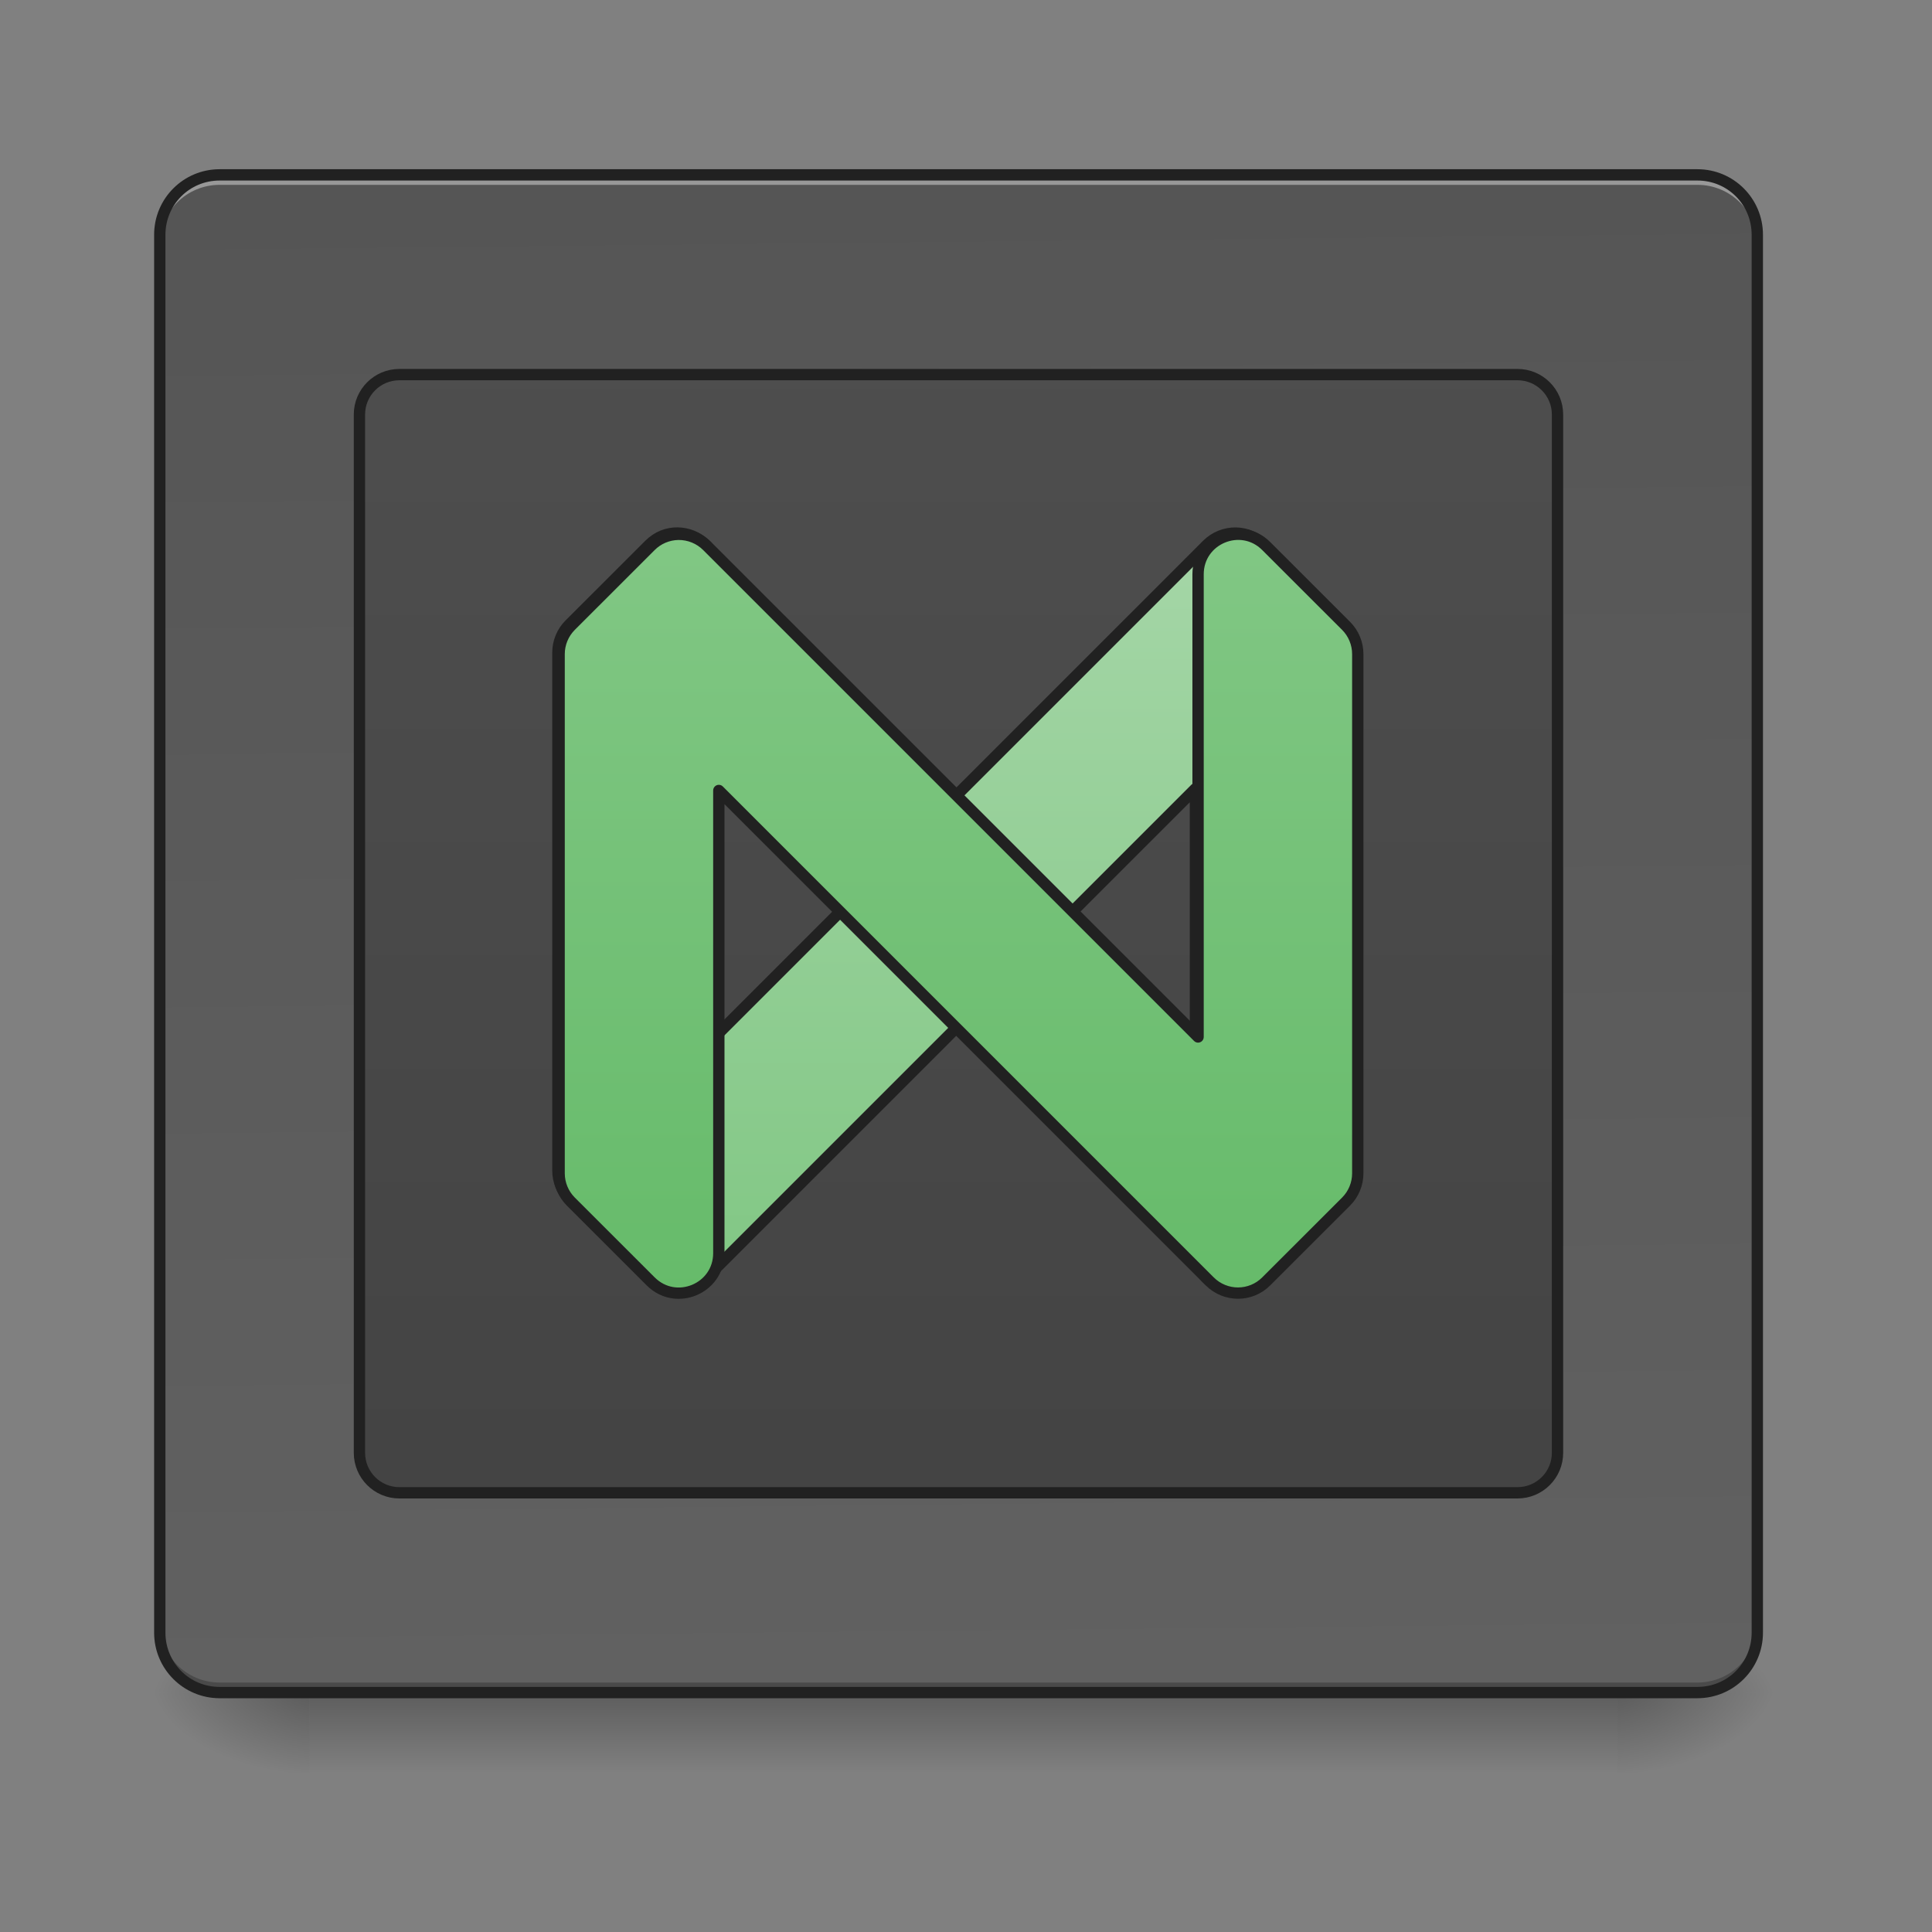 <?xml version="1.0" encoding="UTF-8"?>
<svg xmlns="http://www.w3.org/2000/svg" xmlns:xlink="http://www.w3.org/1999/xlink" width="128pt" height="128pt" viewBox="0 0 128 128" version="1.1">
<rect x="0" y="0" width="128" height="128" fill="#808080" stroke="none"/>
<defs>
<linearGradient id="linear0" gradientUnits="userSpaceOnUse" x1="254" y1="233.5" x2="254" y2="254.667" gradientTransform="matrix(0.25,0,0,0.25,-0,53.755)">
<stop offset="0" style="stop-color:rgb(0%,0%,0%);stop-opacity:0.275;"/>
<stop offset="1" style="stop-color:rgb(0%,0%,0%);stop-opacity:0;"/>
</linearGradient>
<radialGradient id="radial0" gradientUnits="userSpaceOnUse" cx="450.909" cy="189.579" fx="450.909" fy="189.579" r="21.167" gradientTransform="matrix(0,-0.313,-0.563,-0,212.492,254.381)">
<stop offset="0" style="stop-color:rgb(0%,0%,0%);stop-opacity:0.314;"/>
<stop offset="0.222" style="stop-color:rgb(0%,0%,0%);stop-opacity:0.275;"/>
<stop offset="1" style="stop-color:rgb(0%,0%,0%);stop-opacity:0;"/>
</radialGradient>
<radialGradient id="radial1" gradientUnits="userSpaceOnUse" cx="450.909" cy="189.579" fx="450.909" fy="189.579" r="21.167" gradientTransform="matrix(-0,0.313,0.563,0,-84.818,-30.11)">
<stop offset="0" style="stop-color:rgb(0%,0%,0%);stop-opacity:0.314;"/>
<stop offset="0.222" style="stop-color:rgb(0%,0%,0%);stop-opacity:0.275;"/>
<stop offset="1" style="stop-color:rgb(0%,0%,0%);stop-opacity:0;"/>
</radialGradient>
<radialGradient id="radial2" gradientUnits="userSpaceOnUse" cx="450.909" cy="189.579" fx="450.909" fy="189.579" r="21.167" gradientTransform="matrix(-0,-0.313,0.563,-0,-84.818,254.381)">
<stop offset="0" style="stop-color:rgb(0%,0%,0%);stop-opacity:0.314;"/>
<stop offset="0.222" style="stop-color:rgb(0%,0%,0%);stop-opacity:0.275;"/>
<stop offset="1" style="stop-color:rgb(0%,0%,0%);stop-opacity:0;"/>
</radialGradient>
<radialGradient id="radial3" gradientUnits="userSpaceOnUse" cx="450.909" cy="189.579" fx="450.909" fy="189.579" r="21.167" gradientTransform="matrix(0,0.313,-0.563,0,212.492,-30.11)">
<stop offset="0" style="stop-color:rgb(0%,0%,0%);stop-opacity:0.314;"/>
<stop offset="0.222" style="stop-color:rgb(0%,0%,0%);stop-opacity:0.275;"/>
<stop offset="1" style="stop-color:rgb(0%,0%,0%);stop-opacity:0;"/>
</radialGradient>
<linearGradient id="linear1" gradientUnits="userSpaceOnUse" x1="275.167" y1="-803.667" x2="285.75" y2="233.5" gradientTransform="matrix(0.25,0,0,0.25,0,53.755)">
<stop offset="0" style="stop-color:rgb(25.882%,25.882%,25.882%);stop-opacity:1;"/>
<stop offset="1" style="stop-color:rgb(38.039%,38.039%,38.039%);stop-opacity:1;"/>
</linearGradient>
<linearGradient id="linear2" gradientUnits="userSpaceOnUse" x1="254" y1="233.5" x2="254" y2="-697.833" >
<stop offset="0" style="stop-color:rgb(25.882%,25.882%,25.882%);stop-opacity:1;"/>
<stop offset="1" style="stop-color:rgb(38.039%,38.039%,38.039%);stop-opacity:1;"/>
</linearGradient>
<linearGradient id="linear3" gradientUnits="userSpaceOnUse" x1="960" y1="1295.118" x2="960" y2="535.118" >
<stop offset="0" style="stop-color:rgb(50.588%,78.039%,51.765%);stop-opacity:1;"/>
<stop offset="1" style="stop-color:rgb(64.706%,83.922%,65.49%);stop-opacity:1;"/>
</linearGradient>
<linearGradient id="linear4" gradientUnits="userSpaceOnUse" x1="254" y1="127.667" x2="254" y2="-73.417" >
<stop offset="0" style="stop-color:rgb(40%,73.333%,41.569%);stop-opacity:1;"/>
<stop offset="1" style="stop-color:rgb(50.588%,78.039%,51.765%);stop-opacity:1;"/>
</linearGradient>
</defs>
<g id="surface1">
<path style=" stroke:none;fill-rule:nonzero;fill:url(#linear0);" d="M 20.508 112.137 L 107.168 112.137 L 107.168 117.43 L 20.508 117.43 Z M 20.508 112.137 "/>
<path style=" stroke:none;fill-rule:nonzero;fill:url(#radial0);" d="M 107.168 112.137 L 117.75 112.137 L 117.75 106.844 L 107.168 106.844 Z M 107.168 112.137 "/>
<path style=" stroke:none;fill-rule:nonzero;fill:url(#radial1);" d="M 20.508 112.137 L 9.922 112.137 L 9.922 117.43 L 20.508 117.43 Z M 20.508 112.137 "/>
<path style=" stroke:none;fill-rule:nonzero;fill:url(#radial2);" d="M 20.508 112.137 L 9.922 112.137 L 9.922 106.844 L 20.508 106.844 Z M 20.508 112.137 "/>
<path style=" stroke:none;fill-rule:nonzero;fill:url(#radial3);" d="M 107.168 112.137 L 117.75 112.137 L 117.75 117.43 L 107.168 117.43 Z M 107.168 112.137 "/>
<path style=" stroke:none;fill-rule:nonzero;fill:url(#linear1);" d="M 14.555 11.586 L 112.457 11.586 C 114.652 11.586 116.43 13.363 116.43 15.555 L 116.43 108.168 C 116.43 110.359 114.652 112.137 112.457 112.137 L 14.555 112.137 C 12.363 112.137 10.586 110.359 10.586 108.168 L 10.586 15.555 C 10.586 13.363 12.363 11.586 14.555 11.586 Z M 14.555 11.586 "/>
<path style=" stroke:none;fill-rule:nonzero;fill:rgb(100%,100%,100%);fill-opacity:0.392;" d="M 14.555 11.586 C 12.355 11.586 10.586 13.355 10.586 15.555 L 10.586 16.215 C 10.586 14.016 12.355 12.246 14.555 12.246 L 112.457 12.246 C 114.656 12.246 116.43 14.016 116.43 16.215 L 116.43 15.555 C 116.43 13.355 114.656 11.586 112.457 11.586 Z M 14.555 11.586 "/>
<path style=" stroke:none;fill-rule:nonzero;fill:rgb(1.176%,1.176%,1.176%);fill-opacity:0.235;" d="M 14.555 112.133 C 12.355 112.133 10.586 110.363 10.586 108.164 L 10.586 107.504 C 10.586 109.703 12.355 111.473 14.555 111.473 L 112.457 111.473 C 114.656 111.473 116.43 109.703 116.43 107.504 L 116.43 108.164 C 116.43 110.363 114.656 112.133 112.457 112.133 Z M 14.555 112.133 "/>
<path style=" stroke:none;fill-rule:nonzero;fill:rgb(12.941%,12.941%,12.941%);fill-opacity:1;" d="M 14.555 11.211 C 12.152 11.211 10.211 13.152 10.211 15.555 L 10.211 108.168 C 10.211 110.566 12.152 112.512 14.555 112.512 L 112.457 112.512 C 114.859 112.512 116.801 110.566 116.801 108.168 L 116.801 15.555 C 116.801 13.152 114.859 11.211 112.457 11.211 Z M 14.555 11.961 L 112.457 11.961 C 114.457 11.961 116.051 13.555 116.051 15.555 L 116.051 108.168 C 116.051 110.164 114.457 111.762 112.457 111.762 L 14.555 111.762 C 12.555 111.762 10.961 110.164 10.961 108.168 L 10.961 15.555 C 10.961 13.555 12.555 11.961 14.555 11.961 Z M 14.555 11.961 "/>
<path style="fill-rule:nonzero;fill:url(#linear2);stroke-width:3;stroke-linecap:round;stroke-linejoin:round;stroke:rgb(12.941%,12.941%,12.941%);stroke-opacity:1;stroke-miterlimit:4;" d="M 105.834 -115.744 L 402.165 -115.744 C 408.008 -115.744 412.757 -111.01 412.757 -105.167 L 412.757 169.994 C 412.757 175.838 408.008 180.587 402.165 180.587 L 105.834 180.587 C 99.99 180.587 95.257 175.838 95.257 169.994 L 95.257 -105.167 C 95.257 -111.01 99.99 -115.744 105.834 -115.744 Z M 105.834 -115.744 " transform="matrix(0.25,0,0,0.25,0,53.755)"/>
<path style="fill-rule:nonzero;fill:url(#linear3);stroke-width:11.339;stroke-linecap:round;stroke-linejoin:round;stroke:rgb(12.941%,12.941%,12.941%);stroke-opacity:1;stroke-miterlimit:4;" d="M 680.132 535.047 C 670.153 534.929 659.996 538.59 651.729 546.857 L 571.717 626.81 C 564.218 634.31 560.025 644.525 560.025 655.095 L 560.025 1175.144 C 560.025 1185.714 564.218 1195.929 571.717 1203.428 L 651.729 1283.381 C 667.318 1299.03 692.65 1299.03 708.299 1283.381 L 1200.004 791.676 L 1200.004 1038.385 L 1355.363 1193.744 C 1358.374 1188.076 1359.969 1181.698 1359.969 1175.144 L 1359.969 655.095 C 1359.969 644.525 1355.776 634.31 1348.277 626.81 L 1268.265 546.857 C 1260.943 539.476 1250.963 535.284 1240.571 535.106 C 1229.765 534.988 1219.372 539.181 1211.695 546.857 L 719.99 1038.562 C 719.99 948.335 719.99 998.172 719.99 575.142 C 719.99 551.168 700.563 535.284 680.132 535.047 Z M 1208.802 1280.311 C 1210.455 1282.378 1212.345 1284.208 1214.412 1285.921 Z M 1208.802 1280.311 " transform="matrix(0.066,0,0,0.066,0,0)"/>
<path style="fill-rule:nonzero;fill:url(#linear4);stroke-width:3;stroke-linecap:round;stroke-linejoin:round;stroke:rgb(12.941%,12.941%,12.941%);stroke-opacity:1;stroke-miterlimit:4;" d="M 179.764 -73.42 C 177.014 -73.373 174.374 -72.264 172.437 -70.311 L 151.267 -49.156 C 149.283 -47.172 148.173 -44.469 148.173 -41.673 L 148.173 95.923 C 148.173 98.72 149.283 101.423 151.267 103.407 L 172.437 124.561 C 179.108 131.233 190.497 126.514 190.497 117.078 L 190.497 -5.536 L 320.594 124.561 C 324.735 128.702 331.437 128.702 335.562 124.561 L 356.732 103.407 C 358.716 101.423 359.825 98.72 359.825 95.923 L 359.825 -41.673 C 359.825 -44.469 358.716 -47.172 356.732 -49.156 L 335.562 -70.311 C 328.906 -76.982 317.501 -72.264 317.501 -62.827 C 317.501 49.1 317.501 35.914 317.501 59.786 L 187.404 -70.311 C 185.373 -72.342 182.623 -73.451 179.764 -73.42 Z M 179.764 -73.42 " transform="matrix(0.25,0,0,0.25,0,53.755)"/>
</g>
</svg>
